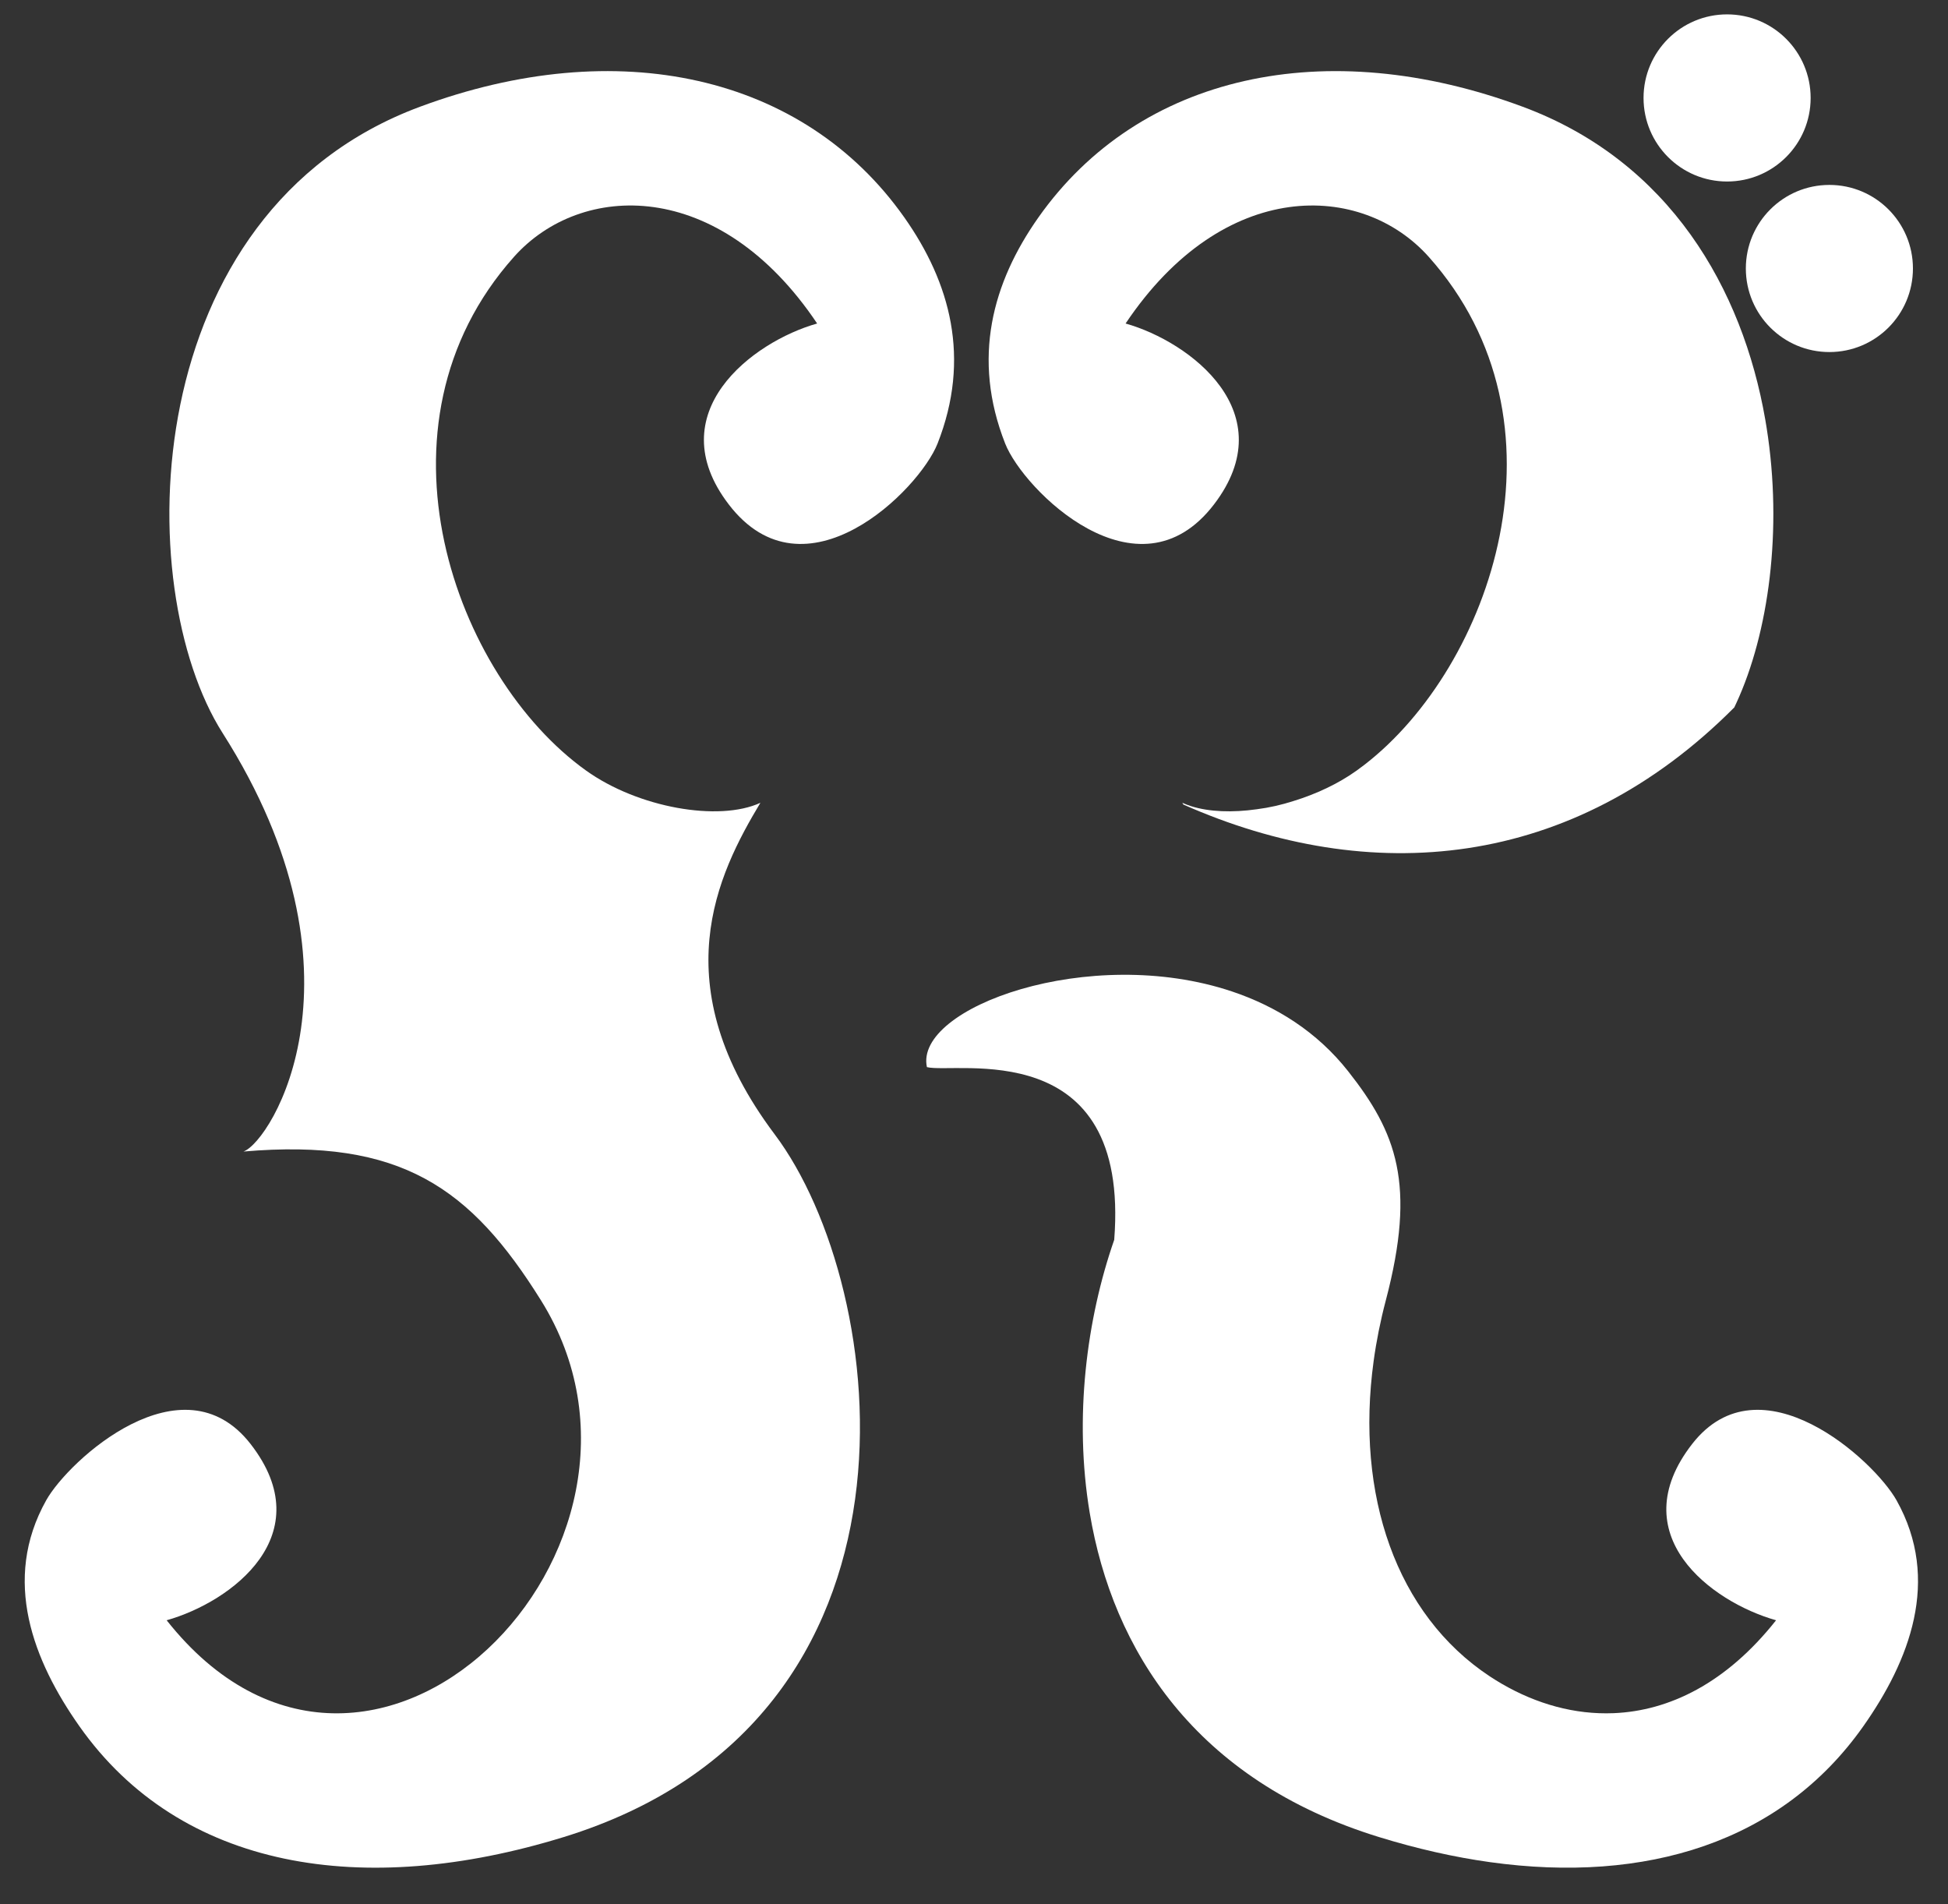 <?xml version="1.0" encoding="UTF-8" standalone="no"?><!DOCTYPE svg PUBLIC "-//W3C//DTD SVG 1.1//EN" "http://www.w3.org/Graphics/SVG/1.1/DTD/svg11.dtd"><svg width="100%" height="100%" viewBox="0 0 2456 2400" version="1.1" xmlns="http://www.w3.org/2000/svg" xmlns:xlink="http://www.w3.org/1999/xlink" xml:space="preserve" xmlns:serif="http://www.serif.com/" style="fill-rule:evenodd;clip-rule:evenodd;stroke-linejoin:round;stroke-miterlimit:2;"><rect x="0" y="0" width="2456" height="2400" fill="#333333" stroke="none"/><rect id="Artboard1" x="0" y="0" width="2455.57" height="2917.41" style="fill:none;"/><g><path d="M648.074,323.705c-190.125,212.927 -74.449,529.227 90.736,647.52c65.558,46.948 167.361,64.887 219.882,40.709c-53.84,89.698 -123.665,229.408 18.168,418.12c145.269,193.283 213.325,737.75 -266.102,885.559c-252.983,77.996 -483.196,40.993 -610.517,-139.492c-57.985,-82.199 -98.463,-184.348 -41.943,-285.075c28.433,-50.673 171.767,-181.197 257.609,-70.908c88.951,114.283 -23.698,199.044 -105.792,222.223c256.147,323.798 665.681,-92.827 471.981,-403.189c-88.333,-141.536 -176.318,-204.824 -375.104,-187.649c35.719,-12.898 166.453,-224.585 -26.295,-527.454c-117.205,-184.167 -108.05,-657.107 248.904,-789.539c248.203,-92.084 483.197,-40.992 610.517,139.493c57.986,82.198 84.28,177.612 41.944,285.075c-23.11,58.659 -167.395,202.087 -263.342,76.64c-87.981,-115.031 29.431,-204.777 111.525,-227.956c-123.93,-184.801 -298.005,-178.337 -382.171,-84.077Z" style="fill:#fff;"/><path d="M1502.07,1016.3c22.679,7.128 51.811,8.133 82.501,3.765c15.802,-2.012 31.178,-5.543 46.106,-10.338c28.643,-8.769 56.55,-21.798 79.87,-38.499c3.4,-2.434 6.779,-4.953 10.135,-7.553c159.682,-123.718 266.812,-431.423 80.601,-639.967c-84.166,-94.26 -258.241,-100.724 -382.171,84.077c82.094,23.179 199.506,112.925 111.525,227.956c-95.947,125.447 -240.232,-17.981 -263.342,-76.64c-42.336,-107.463 -16.042,-202.877 41.944,-285.075c127.32,-180.485 362.314,-231.577 610.517,-139.493c185.608,68.862 277.179,229.788 305.846,394.31c0.597,3.429 1.168,6.859 1.711,10.29c20.385,128.792 2.671,258.656 -38.239,347.236c-0.832,1.802 -1.674,3.587 -2.525,5.354c-204.852,205.773 -459.571,226.482 -694.558,122.428c-0.063,-0.105 -0.126,-0.211 -0.189,-0.316c-0.379,-0.635 -0.758,-1.268 -1.137,-1.898c3.582,1.649 7.393,3.102 11.405,4.363Z" style="fill:#fff;"/><path d="M1404.79,1562.78c20.247,-259.905 -199.935,-208.605 -236.148,-217.658c-16.344,-74.93 205.099,-155.6 384.775,-95.322c55.479,18.612 106.976,50.663 146.261,100.47c60.957,77.282 86.132,142.32 47.517,288.899c-6.787,25.764 -11.89,51.302 -15.337,76.435c-23.156,168.839 28.435,319.392 146.292,397.358c5.086,3.364 10.294,6.593 15.625,9.682c43.382,25.139 91.544,38.846 140.65,36.828c70.06,-2.879 142.043,-37.763 204.815,-117.114c-82.093,-23.179 -194.743,-107.94 -105.792,-222.223c85.842,-110.289 229.176,20.235 257.609,70.908c56.52,100.727 16.042,202.876 -41.943,285.075c-103.312,146.451 -274.371,198.431 -470.37,171.156c-45.548,-6.338 -92.443,-16.956 -140.147,-31.664c-232.014,-71.53 -335.808,-235.957 -364.683,-408.522c-20.147,-120.404 -3.82,-244.771 30.876,-344.308Z" style="fill:#fff;"/><path d="M1893.78,2122.65c-5.281,-3.06 -10.492,-6.29 -15.625,-9.682c5.086,3.364 10.294,6.593 15.625,9.682Z" style="fill:#fff;"/><circle cx="2306.46" cy="338.429" r="105.336" style="fill:#fff;"/><circle cx="2177.48" cy="123.458" r="105.336" style="fill:#fff;"/><path d="M107.254,2482.87l-0,-23.195l116.833,-0l97.689,382.731l24.545,0l-0,23.196l-126.652,-0l0,-23.196l28.472,0l-18.163,-71.327l-133.524,-0l-17.672,71.327l28.472,0l-0,23.196l-82.962,-0l-0,-23.196l24.545,0l91.798,-359.536l-33.381,0Zm55.471,24.936l-59.399,237.178l119.779,-0l-60.38,-237.178Z" style="fill:#fff;fill-rule:nonzero;"/><path d="M533.844,2478.23c-28.472,0 -50.072,17.397 -64.799,52.191c-14.727,34.407 -22.09,77.513 -22.09,129.317c-0,51.804 7.69,94.136 23.072,126.997c15.709,32.861 38.126,49.291 67.253,49.291c16.363,0 31.417,-4.059 45.162,-12.178c13.746,-8.118 24.054,-16.623 30.927,-25.515c7.2,-8.892 14.727,-20.103 22.581,-33.634l17.182,14.497c-15.709,29.768 -33.381,53.158 -53.017,70.168c-19.309,16.624 -44.181,24.935 -74.617,24.935c-45.49,0 -82.634,-20.296 -111.433,-60.889c-28.8,-40.592 -43.199,-91.043 -43.199,-151.353c-0,-60.309 14.399,-110.567 43.199,-150.773c28.799,-40.206 68.725,-60.309 119.779,-60.309c26.508,0 52.035,6.186 76.58,18.557c24.544,12.371 36.817,27.062 36.817,44.072c-0,6.572 -1.8,14.111 -5.4,22.616l-29.454,67.268l-17.672,-6.379l4.418,-35.954c1.309,-9.278 1.964,-18.17 1.964,-26.675c-0,-15.077 -6.219,-28.221 -18.655,-39.433c-12.436,-11.211 -28.635,-16.817 -48.598,-16.817Z" style="fill:#fff;fill-rule:nonzero;"/><path d="M748.366,2482.87l-0,-23.195l116.833,-0l97.689,382.731l24.545,0l-0,23.196l-126.652,-0l0,-23.196l28.472,0l-18.163,-71.327l-133.524,-0l-17.672,71.327l28.472,0l-0,23.196l-82.962,-0l0,-23.196l24.545,0l91.798,-359.536l-33.381,0Zm55.471,24.936l-59.398,237.178l119.779,-0l-60.381,-237.178Z" style="fill:#fff;fill-rule:nonzero;"/><path d="M1021.8,2459.67l132.542,-0c58.908,-0 106.525,18.943 142.851,56.829c36.327,37.5 54.49,86.212 54.49,146.134c-0,59.536 -18.163,108.248 -54.49,146.134c-36.326,37.887 -83.943,56.83 -142.851,56.83l-132.542,-0l-0,-23.196l39.271,0l0,-359.536l-39.271,0l-0,-23.195Zm132.542,23.195l-19.636,0l0,359.536l19.636,0c37.963,0 67.58,-16.044 88.852,-48.131c21.6,-32.474 32.4,-76.353 32.4,-131.637c-0,-55.283 -10.8,-98.969 -32.4,-131.056c-21.272,-32.474 -50.889,-48.712 -88.852,-48.712Z" style="fill:#fff;fill-rule:nonzero;"/><path d="M1626.09,2865.6l-220.413,-0l-0,-23.196l29.453,0l0,-359.536l-29.453,0l-0,-23.195l210.595,-0c7.199,-0 12.436,0.386 15.708,1.159c3.6,0.387 6.873,2.513 9.818,6.379c2.946,3.48 4.418,9.085 4.418,16.817l-13.254,97.423l-19.145,-0l-9.818,-57.41c-2.945,-17.397 -8.509,-28.608 -16.69,-33.634c-7.855,-5.026 -22.582,-7.539 -44.181,-7.539l-34.363,0l0,198.325l112.906,-0l0,26.095l-112.906,0l0,135.116l44.181,0c21.272,0 35.835,-2.513 43.69,-7.539c8.181,-5.025 13.908,-16.237 17.181,-33.634l9.818,-51.61l19.145,-0l13.254,91.623c0,7.732 -1.472,13.531 -4.418,17.397c-2.945,3.48 -6.218,5.606 -9.818,6.379c-3.272,0.387 -8.509,0.58 -15.708,0.58Z" style="fill:#fff;fill-rule:nonzero;"/><path d="M1704.14,2482.87l0,-23.195l108.489,-0l89.343,347.357l84.434,-347.357l111.434,-0l0,23.195l-33.381,0l17.672,359.536l29.454,0l0,23.196l-131.56,-0l-0,-23.196l27.981,0l-15.218,-287.049l-75.598,310.245l-74.126,-0l-80.016,-309.665l-13.745,286.469l28.472,0l-0,23.196l-87.38,-0l0,-23.196l29.454,0l17.181,-359.536l-32.89,0Z" style="fill:#fff;fill-rule:nonzero;"/><path d="M2192.59,2865.6l0,-23.196l49.09,0l-0,-121.778l-89.343,-237.758l-23.563,0l-0,-23.195l97.197,-0l77.562,227.319l44.181,-227.319l74.125,-0l0,23.195l-23.072,0l-83.452,237.758l-0,121.778l49.089,0l0,23.196l-171.814,-0Z" style="fill:#fff;fill-rule:nonzero;"/></g></svg>